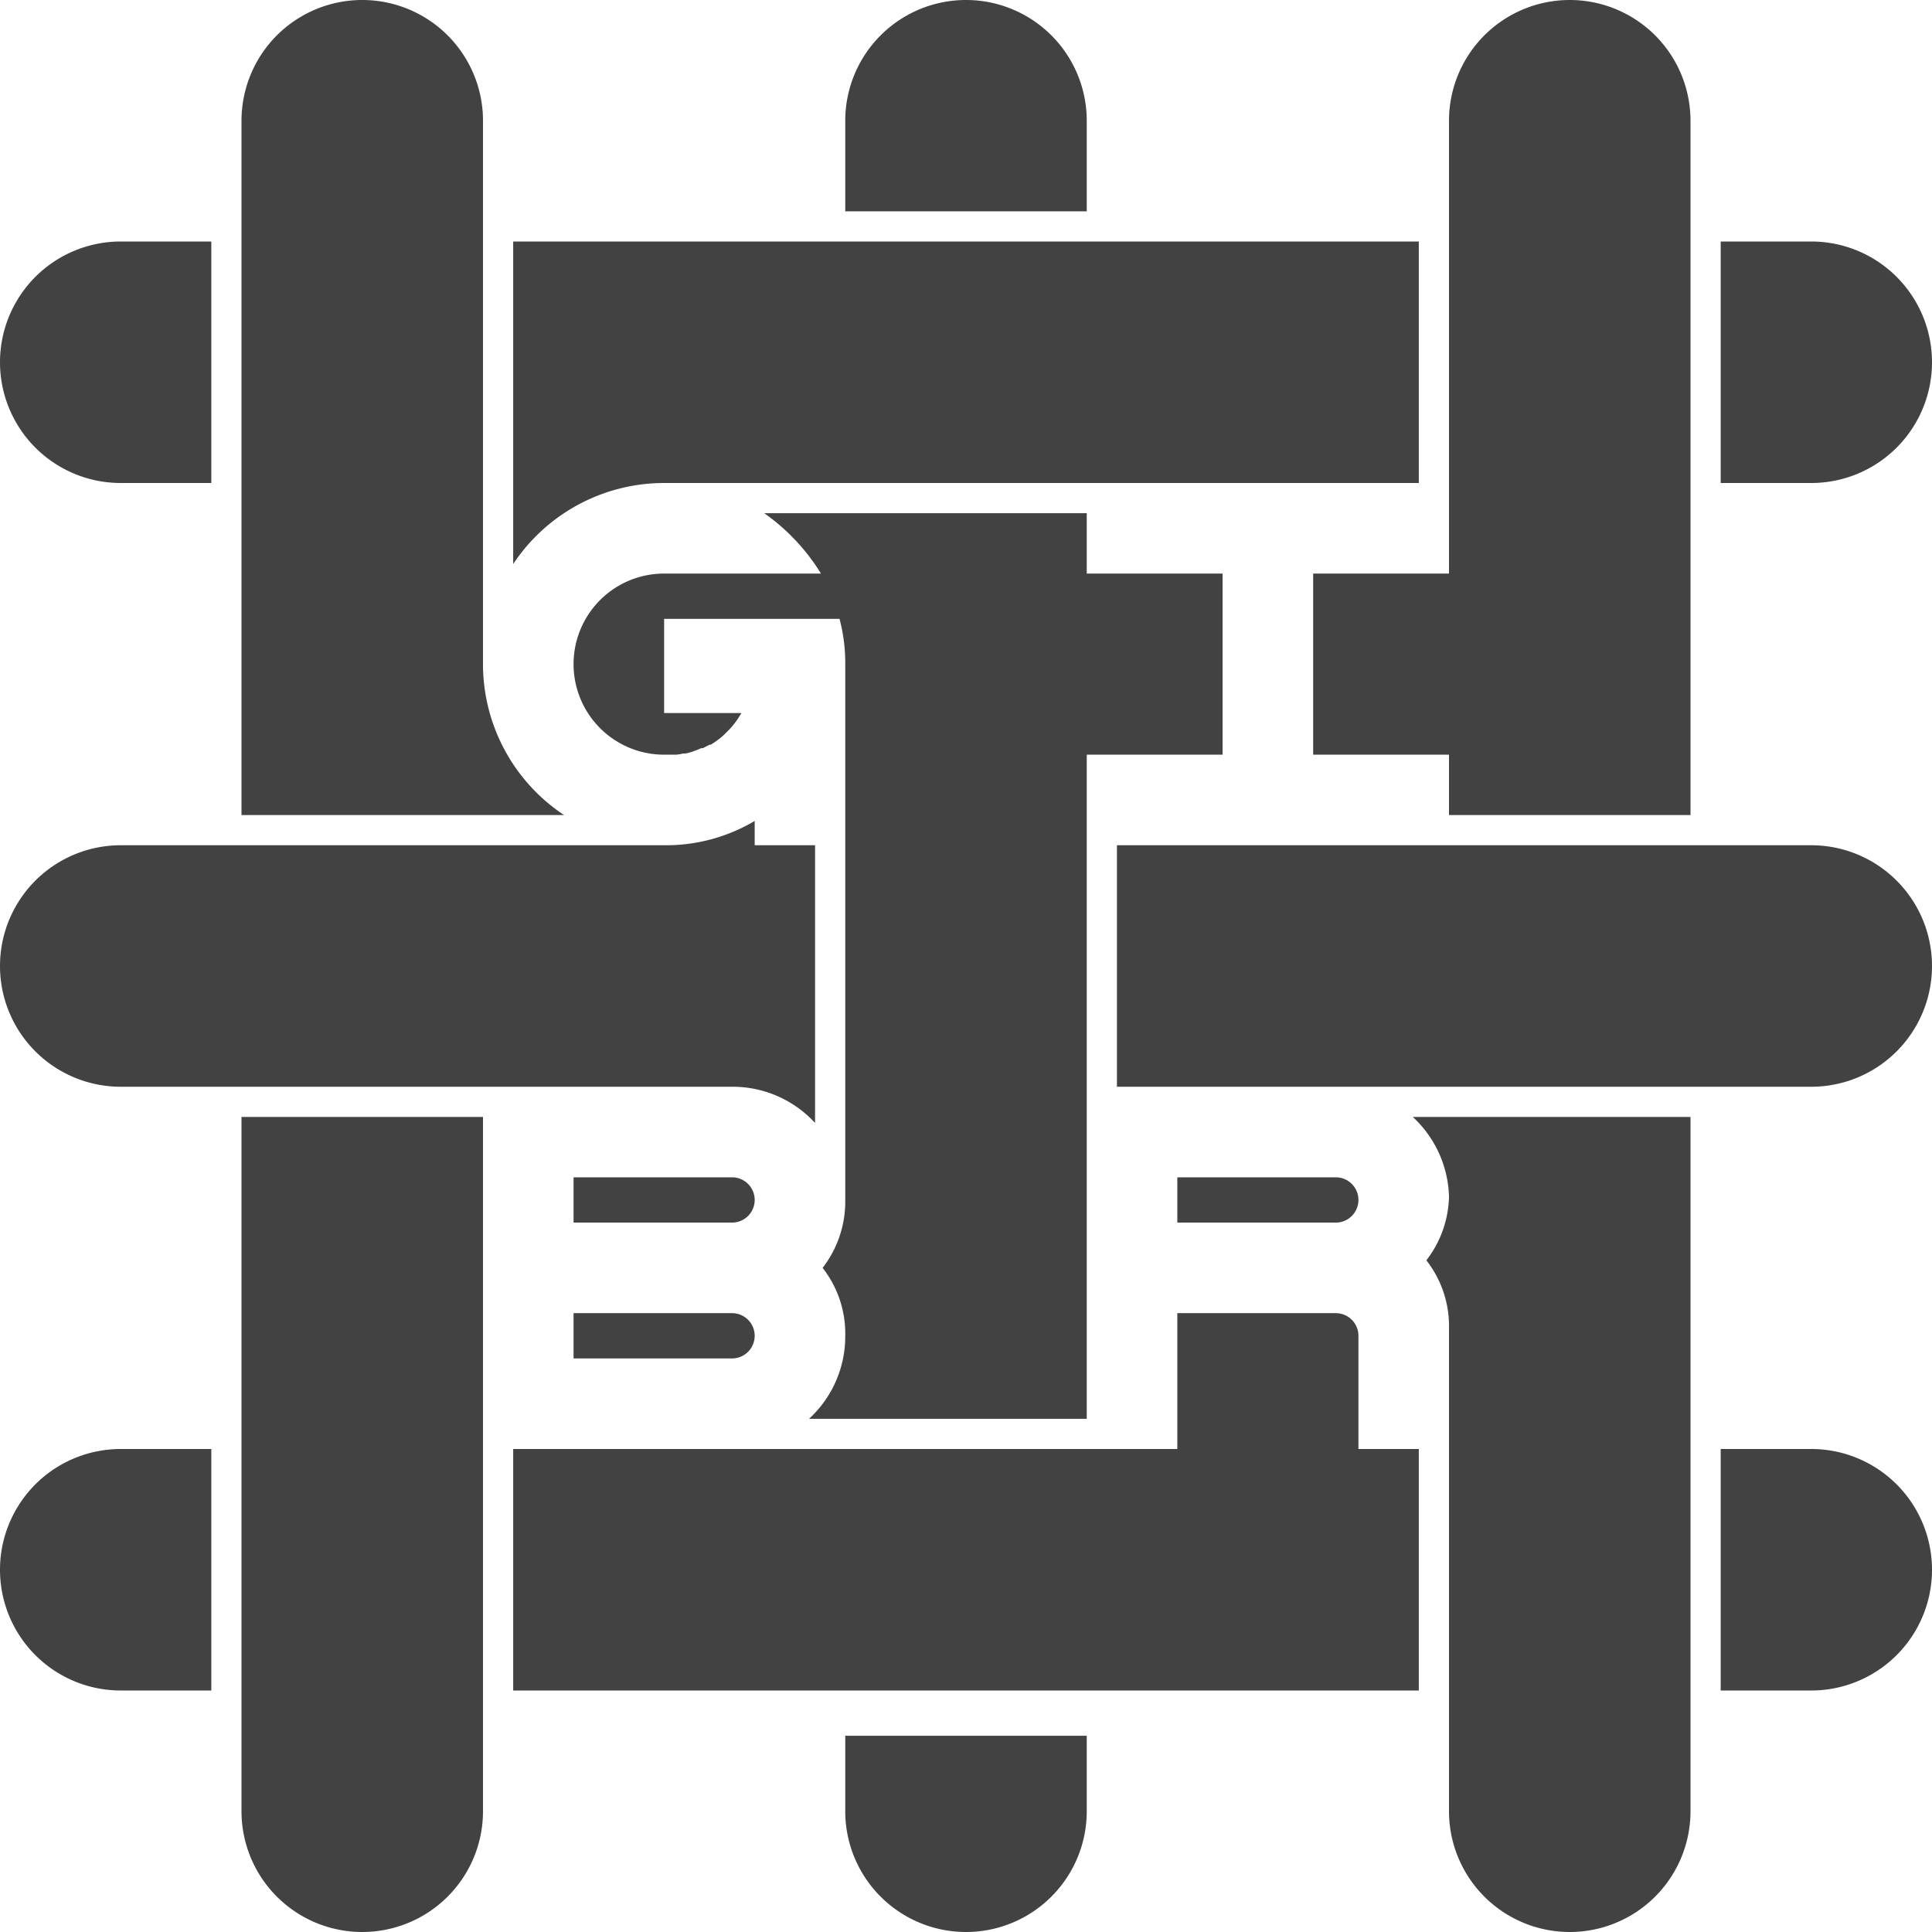 <svg id="gibr_net" data-name="gibr.net" xmlns="http://www.w3.org/2000/svg" viewBox="0 0 128 128">
<g fill="#424242">
<path d="M16,74v46a8,8,0,0,0,16,0V74Z"/>
<path d="M56,120a8,8,0,0,0,16,0v-5H56Z"/>
<path d="M64,0a8,8,0,0,0-8,8v6H72V8A8,8,0,0,0,64,0Z"/>
<path d="M8,16A8,8,0,0,0,8,32h6V16Z"/>
<path d="M120,56H74V72h46a8,8,0,0,0,0-16Z"/>
<path d="M8,96a8,8,0,0,0,0,16h6V96Z"/>
<path d="M104,0a8,8,0,0,0-8,8V38H87V50h9v4h16V8A8,8,0,0,0,104,0Z"/>
<path d="M72,16H34V37.37A12,12,0,0,1,44,32H94V16Z"/>
<path d="M32,44V8A8,8,0,0,0,16,8V54H37.37A12,12,0,0,1,32,44Z"/>
<path d="M48.5,87H38v3H48.5a1.5,1.5,0,0,0,0-3Z"/>
<path d="M48.5,78H38v3H48.5a1.5,1.5,0,0,0,0-3Z"/>
<path d="M88.5,78H78v3H88.5a1.5,1.5,0,0,0,0-3Z"/>
<path d="M90,96V88.5A1.5,1.5,0,0,0,88.5,87H78v9H34v16H94V96Z"/>
<path d="M120,16a8,8,0,0,1,0,16h-6V16Z"/>
<path d="M72,38V34H50.63a13.56,13.56,0,0,1,3.76,4H44a6,6,0,0,0,0,12c.22,0,.43,0,.64,0l.17,0a3.54,3.54,0,0,0,.45-.08l.17,0a3.6,3.6,0,0,0,.44-.12l.14-.05c.15-.06.3-.11.44-.18l.11,0,.45-.23.07,0a3.52,3.52,0,0,0,.45-.3l0,0a4,4,0,0,0,.45-.37h0c.14-.14.29-.28.42-.43h0a5.53,5.53,0,0,0,.72-1H44V41H55.62A11.35,11.35,0,0,1,56,44V79.5A7.18,7.18,0,0,1,54.5,84,7.06,7.06,0,0,1,56,88.5,7.41,7.41,0,0,1,53.6,94H72V50h9V38Z"/>
<path d="M120,96a8,8,0,0,1,0,16h-6V96Z"/>
<path d="M96,74H93.6A7.46,7.46,0,0,1,96,79.28,7.15,7.15,0,0,1,94.5,83.5,7.06,7.06,0,0,1,96,88h0v32a8,8,0,0,0,16,0V74Z"/>
<path d="M50,56V54.39A11.51,11.51,0,0,1,44,56H8A8,8,0,0,0,8,72H48.5A7.41,7.41,0,0,1,54,74.4V56H50Z"/>
</g>
</svg>
